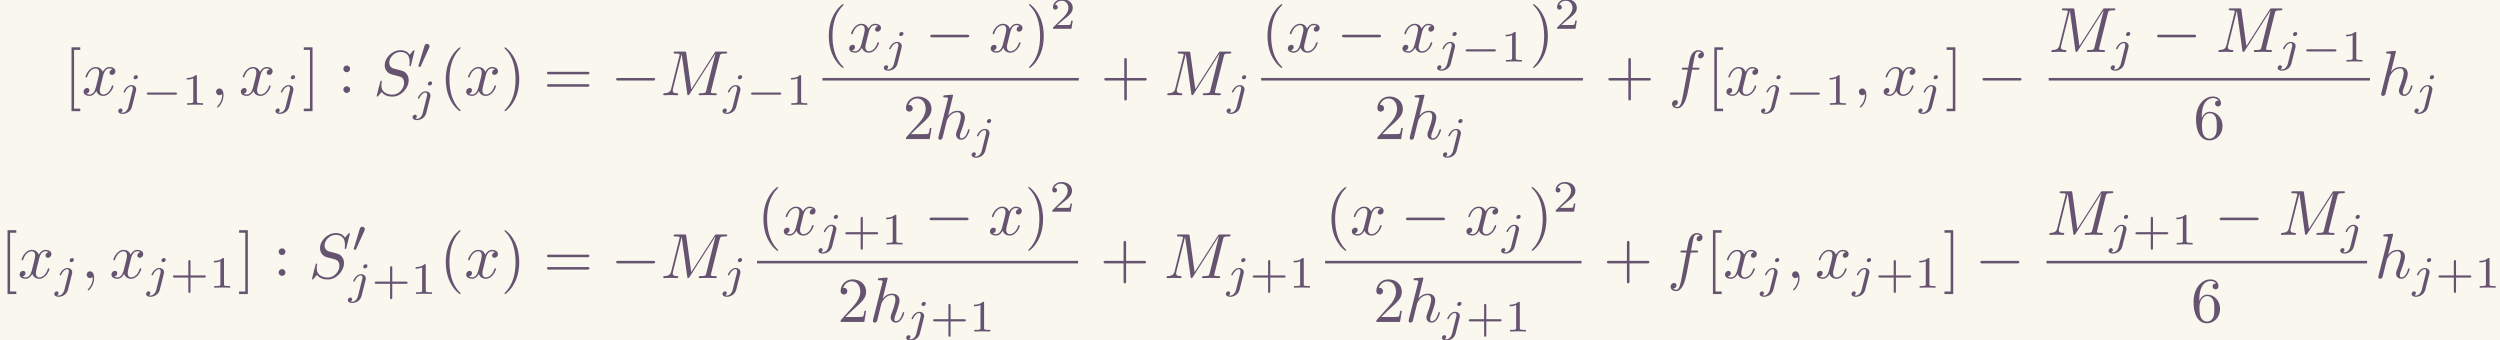 <?xml version='1.0' encoding='UTF-8'?>
<!-- This file was generated by dvisvgm 2.6.3 -->
<svg version='1.1' xmlns='http://www.w3.org/2000/svg' xmlns:xlink='http://www.w3.org/1999/xlink' width='636.264pt' height='86.582pt' viewBox='63.35 46.191 636.264 86.582'>
<rect x="63.35" y="46.191" width="636.264" height="86.582" fill="#333333" stroke="none"/>
<defs>
<path id='g0-0' d='M6.565 -2.291C6.735 -2.291 6.914 -2.291 6.914 -2.491S6.735 -2.69 6.565 -2.69H1.176C1.006 -2.69 0.827 -2.69 0.827 -2.491S1.006 -2.291 1.176 -2.291H6.565Z'/>
<path id='g5-43' d='M3.229 -1.576H5.363C5.454 -1.576 5.621 -1.576 5.621 -1.743C5.621 -1.918 5.461 -1.918 5.363 -1.918H3.229V-4.059C3.229 -4.149 3.229 -4.317 3.062 -4.317C2.887 -4.317 2.887 -4.156 2.887 -4.059V-1.918H0.746C0.656 -1.918 0.488 -1.918 0.488 -1.75C0.488 -1.576 0.649 -1.576 0.746 -1.576H2.887V0.565C2.887 0.656 2.887 0.823 3.055 0.823C3.229 0.823 3.229 0.663 3.229 0.565V-1.576Z'/>
<path id='g5-49' d='M2.336 -4.435C2.336 -4.624 2.322 -4.631 2.127 -4.631C1.681 -4.191 1.046 -4.184 0.76 -4.184V-3.933C0.928 -3.933 1.388 -3.933 1.771 -4.129V-0.572C1.771 -0.342 1.771 -0.251 1.074 -0.251H0.809V0C0.934 -0.007 1.792 -0.028 2.05 -0.028C2.267 -0.028 3.145 -0.007 3.299 0V-0.251H3.034C2.336 -0.251 2.336 -0.342 2.336 -0.572V-4.435Z'/>
<path id='g5-50' d='M3.522 -1.269H3.285C3.264 -1.116 3.194 -0.704 3.103 -0.635C3.048 -0.593 2.511 -0.593 2.413 -0.593H1.13C1.862 -1.241 2.106 -1.437 2.525 -1.764C3.041 -2.176 3.522 -2.608 3.522 -3.271C3.522 -4.115 2.783 -4.631 1.89 -4.631C1.025 -4.631 0.439 -4.024 0.439 -3.382C0.439 -3.027 0.739 -2.992 0.809 -2.992C0.976 -2.992 1.179 -3.11 1.179 -3.361C1.179 -3.487 1.13 -3.731 0.767 -3.731C0.983 -4.226 1.458 -4.38 1.785 -4.38C2.483 -4.38 2.845 -3.836 2.845 -3.271C2.845 -2.664 2.413 -2.183 2.19 -1.932L0.509 -0.272C0.439 -0.209 0.439 -0.195 0.439 0H3.313L3.522 -1.269Z'/>
<path id='g1-0' d='M5.189 -1.576C5.3 -1.576 5.467 -1.576 5.467 -1.743C5.467 -1.918 5.307 -1.918 5.189 -1.918H1.032C0.921 -1.918 0.753 -1.918 0.753 -1.75C0.753 -1.576 0.914 -1.576 1.032 -1.576H5.189Z'/>
<path id='g1-48' d='M2.022 -3.292C2.078 -3.41 2.085 -3.466 2.085 -3.515C2.085 -3.731 1.89 -3.898 1.674 -3.898C1.409 -3.898 1.325 -3.682 1.29 -3.571L0.37 -0.551C0.363 -0.537 0.335 -0.446 0.335 -0.439C0.335 -0.356 0.551 -0.286 0.607 -0.286C0.656 -0.286 0.663 -0.3 0.711 -0.404L2.022 -3.292Z'/>
<path id='g3-106' d='M3.062 -4.359C3.062 -4.477 2.971 -4.624 2.783 -4.624C2.58 -4.624 2.392 -4.428 2.392 -4.24C2.392 -4.129 2.476 -3.975 2.671 -3.975C2.859 -3.975 3.062 -4.156 3.062 -4.359ZM1.583 0.342C1.465 0.823 1.095 1.227 0.683 1.227C0.593 1.227 0.509 1.213 0.432 1.186C0.614 1.102 0.669 0.934 0.669 0.83C0.669 0.663 0.537 0.572 0.398 0.572C0.181 0.572 0 0.76 0 0.983C0 1.248 0.272 1.423 0.69 1.423S1.925 1.172 2.141 0.321L2.769 -2.176C2.79 -2.253 2.803 -2.315 2.803 -2.42C2.803 -2.803 2.476 -3.075 2.057 -3.075C1.283 -3.075 0.837 -2.106 0.837 -2.008C0.837 -1.918 0.934 -1.918 0.955 -1.918C1.039 -1.918 1.046 -1.939 1.095 -2.043C1.269 -2.448 1.632 -2.88 2.036 -2.88C2.211 -2.88 2.273 -2.762 2.273 -2.538C2.273 -2.462 2.26 -2.364 2.253 -2.329L1.583 0.342Z'/>
<path id='g4-40' d='M3.298 2.391C3.298 2.361 3.298 2.341 3.128 2.172C1.883 0.917 1.564 -0.966 1.564 -2.491C1.564 -4.224 1.943 -5.958 3.168 -7.203C3.298 -7.323 3.298 -7.342 3.298 -7.372C3.298 -7.442 3.258 -7.472 3.198 -7.472C3.098 -7.472 2.202 -6.795 1.614 -5.529C1.106 -4.433 0.986 -3.328 0.986 -2.491C0.986 -1.714 1.096 -0.508 1.644 0.618C2.242 1.843 3.098 2.491 3.198 2.491C3.258 2.491 3.298 2.461 3.298 2.391Z'/>
<path id='g4-41' d='M2.879 -2.491C2.879 -3.268 2.77 -4.473 2.222 -5.599C1.624 -6.824 0.767 -7.472 0.667 -7.472C0.608 -7.472 0.568 -7.432 0.568 -7.372C0.568 -7.342 0.568 -7.323 0.757 -7.143C1.733 -6.157 2.301 -4.573 2.301 -2.491C2.301 -0.787 1.933 0.966 0.697 2.222C0.568 2.341 0.568 2.361 0.568 2.391C0.568 2.451 0.608 2.491 0.667 2.491C0.767 2.491 1.664 1.813 2.252 0.548C2.76 -0.548 2.879 -1.654 2.879 -2.491Z'/>
<path id='g4-43' d='M4.075 -2.291H6.854C6.994 -2.291 7.183 -2.291 7.183 -2.491S6.994 -2.69 6.854 -2.69H4.075V-5.479C4.075 -5.619 4.075 -5.808 3.875 -5.808S3.676 -5.619 3.676 -5.479V-2.69H0.887C0.747 -2.69 0.558 -2.69 0.558 -2.491S0.747 -2.291 0.887 -2.291H3.676V0.498C3.676 0.638 3.676 0.827 3.875 0.827S4.075 0.638 4.075 0.498V-2.291Z'/>
<path id='g4-50' d='M1.265 -0.767L2.321 -1.793C3.875 -3.168 4.473 -3.706 4.473 -4.702C4.473 -5.838 3.577 -6.635 2.361 -6.635C1.235 -6.635 0.498 -5.719 0.498 -4.832C0.498 -4.274 0.996 -4.274 1.026 -4.274C1.196 -4.274 1.544 -4.394 1.544 -4.802C1.544 -5.061 1.365 -5.32 1.016 -5.32C0.936 -5.32 0.917 -5.32 0.887 -5.31C1.116 -5.958 1.654 -6.326 2.232 -6.326C3.138 -6.326 3.567 -5.519 3.567 -4.702C3.567 -3.905 3.068 -3.118 2.521 -2.501L0.608 -0.369C0.498 -0.259 0.498 -0.239 0.498 0H4.194L4.473 -1.733H4.224C4.174 -1.435 4.105 -0.996 4.005 -0.847C3.935 -0.767 3.278 -0.767 3.059 -0.767H1.265Z'/>
<path id='g4-54' d='M1.315 -3.268V-3.507C1.315 -6.027 2.55 -6.386 3.059 -6.386C3.298 -6.386 3.716 -6.326 3.935 -5.988C3.786 -5.988 3.387 -5.988 3.387 -5.539C3.387 -5.23 3.626 -5.081 3.846 -5.081C4.005 -5.081 4.304 -5.171 4.304 -5.559C4.304 -6.157 3.866 -6.635 3.039 -6.635C1.763 -6.635 0.418 -5.35 0.418 -3.148C0.418 -0.488 1.574 0.219 2.501 0.219C3.606 0.219 4.553 -0.717 4.553 -2.032C4.553 -3.298 3.666 -4.254 2.56 -4.254C1.883 -4.254 1.514 -3.746 1.315 -3.268ZM2.501 -0.06C1.873 -0.06 1.574 -0.658 1.514 -0.807C1.335 -1.275 1.335 -2.072 1.335 -2.252C1.335 -3.029 1.654 -4.025 2.55 -4.025C2.71 -4.025 3.168 -4.025 3.477 -3.407C3.656 -3.039 3.656 -2.531 3.656 -2.042C3.656 -1.564 3.656 -1.066 3.487 -0.707C3.188 -0.11 2.73 -0.06 2.501 -0.06Z'/>
<path id='g4-58' d='M1.913 -3.766C1.913 -4.055 1.674 -4.294 1.385 -4.294S0.857 -4.055 0.857 -3.766S1.096 -3.238 1.385 -3.238S1.913 -3.477 1.913 -3.766ZM1.913 -0.528C1.913 -0.817 1.674 -1.056 1.385 -1.056S0.857 -0.817 0.857 -0.528S1.096 0 1.385 0S1.913 -0.239 1.913 -0.528Z'/>
<path id='g4-61' d='M6.844 -3.258C6.994 -3.258 7.183 -3.258 7.183 -3.457S6.994 -3.656 6.854 -3.656H0.887C0.747 -3.656 0.558 -3.656 0.558 -3.457S0.747 -3.258 0.897 -3.258H6.844ZM6.854 -1.325C6.994 -1.325 7.183 -1.325 7.183 -1.524S6.994 -1.724 6.844 -1.724H0.897C0.747 -1.724 0.558 -1.724 0.558 -1.524S0.747 -1.325 0.887 -1.325H6.854Z'/>
<path id='g4-91' d='M2.54 2.491V2.092H1.574V-7.073H2.54V-7.472H1.176V2.491H2.54Z'/>
<path id='g4-93' d='M1.584 -7.472H0.219V-7.073H1.186V2.092H0.219V2.491H1.584V-7.472Z'/>
<path id='g2-59' d='M2.022 -0.01C2.022 -0.667 1.773 -1.056 1.385 -1.056C1.056 -1.056 0.857 -0.807 0.857 -0.528C0.857 -0.259 1.056 0 1.385 0C1.504 0 1.634 -0.04 1.733 -0.13C1.763 -0.149 1.773 -0.159 1.783 -0.159S1.803 -0.149 1.803 -0.01C1.803 0.727 1.455 1.325 1.126 1.654C1.016 1.763 1.016 1.783 1.016 1.813C1.016 1.883 1.066 1.923 1.116 1.923C1.225 1.923 2.022 1.156 2.022 -0.01Z'/>
<path id='g2-77' d='M9.225 -6.037C9.315 -6.396 9.335 -6.496 10.082 -6.496C10.311 -6.496 10.401 -6.496 10.401 -6.695C10.401 -6.804 10.301 -6.804 10.132 -6.804H8.817C8.558 -6.804 8.548 -6.804 8.428 -6.615L4.792 -0.936L4.015 -6.575C3.985 -6.804 3.965 -6.804 3.706 -6.804H2.341C2.152 -6.804 2.042 -6.804 2.042 -6.615C2.042 -6.496 2.132 -6.496 2.331 -6.496C2.461 -6.496 2.64 -6.486 2.76 -6.476C2.919 -6.456 2.979 -6.426 2.979 -6.316C2.979 -6.276 2.969 -6.247 2.939 -6.127L1.674 -1.056C1.574 -0.658 1.405 -0.339 0.598 -0.309C0.548 -0.309 0.418 -0.299 0.418 -0.12C0.418 -0.03 0.478 0 0.558 0C0.877 0 1.225 -0.03 1.554 -0.03C1.893 -0.03 2.252 0 2.58 0C2.63 0 2.76 0 2.76 -0.199C2.76 -0.309 2.65 -0.309 2.58 -0.309C2.012 -0.319 1.903 -0.518 1.903 -0.747C1.903 -0.817 1.913 -0.867 1.943 -0.976L3.298 -6.406H3.308L4.164 -0.229C4.184 -0.11 4.194 0 4.314 0C4.423 0 4.483 -0.11 4.533 -0.179L8.558 -6.486H8.568L7.143 -0.777C7.044 -0.389 7.024 -0.309 6.237 -0.309C6.067 -0.309 5.958 -0.309 5.958 -0.12C5.958 0 6.077 0 6.107 0C6.386 0 7.064 -0.03 7.342 -0.03C7.751 -0.03 8.179 0 8.588 0C8.648 0 8.777 0 8.777 -0.199C8.777 -0.309 8.687 -0.309 8.498 -0.309C8.13 -0.309 7.851 -0.309 7.851 -0.488C7.851 -0.528 7.851 -0.548 7.9 -0.727L9.225 -6.037Z'/>
<path id='g2-83' d='M6.426 -6.924C6.426 -6.954 6.406 -7.024 6.316 -7.024C6.267 -7.024 6.257 -7.014 6.137 -6.874L5.659 -6.306C5.4 -6.775 4.882 -7.024 4.234 -7.024C2.969 -7.024 1.773 -5.878 1.773 -4.672C1.773 -3.866 2.301 -3.407 2.809 -3.258L3.875 -2.979C4.244 -2.889 4.792 -2.74 4.792 -1.923C4.792 -1.026 3.975 -0.09 2.999 -0.09C2.361 -0.09 1.255 -0.309 1.255 -1.544C1.255 -1.783 1.305 -2.022 1.315 -2.082C1.325 -2.122 1.335 -2.132 1.335 -2.152C1.335 -2.252 1.265 -2.262 1.215 -2.262S1.146 -2.252 1.116 -2.222C1.076 -2.182 0.518 0.09 0.518 0.12C0.518 0.179 0.568 0.219 0.628 0.219C0.677 0.219 0.687 0.209 0.807 0.07L1.295 -0.498C1.724 0.08 2.401 0.219 2.979 0.219C4.334 0.219 5.509 -1.106 5.509 -2.341C5.509 -3.029 5.171 -3.367 5.021 -3.507C4.792 -3.736 4.643 -3.776 3.756 -4.005C3.537 -4.065 3.178 -4.164 3.088 -4.184C2.819 -4.274 2.481 -4.563 2.481 -5.091C2.481 -5.898 3.278 -6.745 4.224 -6.745C5.051 -6.745 5.659 -6.316 5.659 -5.2C5.659 -4.882 5.619 -4.702 5.619 -4.643C5.619 -4.633 5.619 -4.543 5.738 -4.543C5.838 -4.543 5.848 -4.573 5.888 -4.742L6.426 -6.924Z'/>
<path id='g2-102' d='M3.656 -3.985H4.513C4.712 -3.985 4.812 -3.985 4.812 -4.184C4.812 -4.294 4.712 -4.294 4.543 -4.294H3.716L3.925 -5.43C3.965 -5.639 4.105 -6.346 4.164 -6.466C4.254 -6.655 4.423 -6.804 4.633 -6.804C4.672 -6.804 4.932 -6.804 5.121 -6.625C4.682 -6.585 4.583 -6.237 4.583 -6.087C4.583 -5.858 4.762 -5.738 4.951 -5.738C5.21 -5.738 5.499 -5.958 5.499 -6.336C5.499 -6.795 5.041 -7.024 4.633 -7.024C4.294 -7.024 3.666 -6.844 3.367 -5.858C3.308 -5.649 3.278 -5.549 3.039 -4.294H2.351C2.162 -4.294 2.052 -4.294 2.052 -4.105C2.052 -3.985 2.142 -3.985 2.331 -3.985H2.989L2.242 -0.05C2.062 0.917 1.893 1.823 1.375 1.823C1.335 1.823 1.086 1.823 0.897 1.644C1.355 1.614 1.445 1.255 1.445 1.106C1.445 0.877 1.265 0.757 1.076 0.757C0.817 0.757 0.528 0.976 0.528 1.355C0.528 1.803 0.966 2.042 1.375 2.042C1.923 2.042 2.321 1.455 2.501 1.076C2.819 0.448 3.049 -0.757 3.059 -0.827L3.656 -3.985Z'/>
<path id='g2-104' d='M2.859 -6.804C2.859 -6.814 2.859 -6.914 2.73 -6.914C2.501 -6.914 1.773 -6.834 1.514 -6.814C1.435 -6.804 1.325 -6.795 1.325 -6.615C1.325 -6.496 1.415 -6.496 1.564 -6.496C2.042 -6.496 2.062 -6.426 2.062 -6.326L2.032 -6.127L0.588 -0.389C0.548 -0.249 0.548 -0.229 0.548 -0.169C0.548 0.06 0.747 0.11 0.837 0.11C0.996 0.11 1.156 -0.01 1.205 -0.149L1.395 -0.907L1.614 -1.803C1.674 -2.022 1.733 -2.242 1.783 -2.471C1.803 -2.531 1.883 -2.859 1.893 -2.919C1.923 -3.009 2.232 -3.567 2.57 -3.836C2.79 -3.995 3.098 -4.184 3.527 -4.184S4.065 -3.846 4.065 -3.487C4.065 -2.949 3.686 -1.863 3.447 -1.255C3.367 -1.026 3.318 -0.907 3.318 -0.707C3.318 -0.239 3.666 0.11 4.134 0.11C5.071 0.11 5.44 -1.345 5.44 -1.425C5.44 -1.524 5.35 -1.524 5.32 -1.524C5.22 -1.524 5.22 -1.494 5.171 -1.345C5.021 -0.817 4.702 -0.11 4.154 -0.11C3.985 -0.11 3.915 -0.209 3.915 -0.438C3.915 -0.687 4.005 -0.927 4.095 -1.146C4.254 -1.574 4.702 -2.76 4.702 -3.337C4.702 -3.985 4.304 -4.403 3.557 -4.403C2.929 -4.403 2.451 -4.095 2.082 -3.636L2.859 -6.804Z'/>
<path id='g2-120' d='M3.328 -3.009C3.387 -3.268 3.616 -4.184 4.314 -4.184C4.364 -4.184 4.603 -4.184 4.812 -4.055C4.533 -4.005 4.334 -3.756 4.334 -3.517C4.334 -3.357 4.443 -3.168 4.712 -3.168C4.932 -3.168 5.25 -3.347 5.25 -3.746C5.25 -4.264 4.663 -4.403 4.324 -4.403C3.746 -4.403 3.397 -3.875 3.278 -3.646C3.029 -4.304 2.491 -4.403 2.202 -4.403C1.166 -4.403 0.598 -3.118 0.598 -2.869C0.598 -2.77 0.697 -2.77 0.717 -2.77C0.797 -2.77 0.827 -2.79 0.847 -2.879C1.186 -3.935 1.843 -4.184 2.182 -4.184C2.371 -4.184 2.72 -4.095 2.72 -3.517C2.72 -3.208 2.55 -2.54 2.182 -1.146C2.022 -0.528 1.674 -0.11 1.235 -0.11C1.176 -0.11 0.946 -0.11 0.737 -0.239C0.986 -0.289 1.205 -0.498 1.205 -0.777C1.205 -1.046 0.986 -1.126 0.837 -1.126C0.538 -1.126 0.289 -0.867 0.289 -0.548C0.289 -0.09 0.787 0.11 1.225 0.11C1.883 0.11 2.242 -0.588 2.271 -0.648C2.391 -0.279 2.75 0.11 3.347 0.11C4.374 0.11 4.941 -1.176 4.941 -1.425C4.941 -1.524 4.852 -1.524 4.822 -1.524C4.732 -1.524 4.712 -1.484 4.692 -1.415C4.364 -0.349 3.686 -0.11 3.367 -0.11C2.979 -0.11 2.819 -0.428 2.819 -0.767C2.819 -0.986 2.879 -1.205 2.989 -1.644L3.328 -3.009Z'/>
</defs>
<g id='page1' transform='matrix(1.632 0 0 1.632 0 0)'>
<rect x='38.817' y='28.303' width='389.868' height='53.052' fill='#faf7ee'/>
<g fill='#655370'>
<use x='48.794' y='43.153' xlink:href='#g4-91'/>
<use x='51.561' y='43.153' xlink:href='#g2-120'/>
<use x='57.255' y='44.647' xlink:href='#g3-106'/>
<use x='60.955' y='44.647' xlink:href='#g1-0'/>
<use x='67.182' y='44.647' xlink:href='#g5-49'/>
<use x='71.651' y='43.153' xlink:href='#g2-59'/>
<use x='76.079' y='43.153' xlink:href='#g2-120'/>
<use x='81.773' y='44.647' xlink:href='#g3-106'/>
<use x='85.97' y='43.153' xlink:href='#g4-93'/>
<use x='91.505' y='42.807' xlink:href='#g4-58'/>
<use x='97.04' y='43.153' xlink:href='#g2-83'/>
<use x='103.723' y='39.039' xlink:href='#g1-48'/>
<use x='103.149' y='45.616' xlink:href='#g3-106'/>
<use x='107.347' y='43.153' xlink:href='#g4-40'/>
<use x='111.221' y='43.153' xlink:href='#g2-120'/>
<use x='116.915' y='43.153' xlink:href='#g4-41'/>
<use x='123.557' y='43.153' xlink:href='#g4-61'/>
<use x='134.073' y='43.153' xlink:href='#g0-0'/>
<use x='141.822' y='43.153' xlink:href='#g2-77'/>
<use x='151.487' y='44.647' xlink:href='#g3-106'/>
<use x='155.186' y='44.647' xlink:href='#g1-0'/>
<use x='161.413' y='44.647' xlink:href='#g5-49'/>
<use x='167.078' y='36.413' xlink:href='#g4-40'/>
<use x='170.952' y='36.413' xlink:href='#g2-120'/>
<use x='176.646' y='37.907' xlink:href='#g3-106'/>
<use x='183.058' y='36.413' xlink:href='#g0-0'/>
<use x='193.021' y='36.413' xlink:href='#g2-120'/>
<use x='198.715' y='36.413' xlink:href='#g4-41'/>
<use x='202.589' y='32.797' xlink:href='#g5-50'/>
</g>
<rect x='167.078' y='40.463' height='0.398' width='39.98' fill='#655370'/>
<g fill='#655370'>
<use x='179.609' y='49.986' xlink:href='#g4-50'/>
<use x='184.59' y='49.986' xlink:href='#g2-104'/>
<use x='190.33' y='51.481' xlink:href='#g3-106'/>
<use x='210.468' y='43.153' xlink:href='#g4-43'/>
<use x='220.43' y='43.153' xlink:href='#g2-77'/>
<use x='230.095' y='44.647' xlink:href='#g3-106'/>
<use x='235.489' y='36.413' xlink:href='#g4-40'/>
<use x='239.363' y='36.413' xlink:href='#g2-120'/>
<use x='247.271' y='36.413' xlink:href='#g0-0'/>
<use x='257.234' y='36.413' xlink:href='#g2-120'/>
<use x='262.927' y='37.907' xlink:href='#g3-106'/>
<use x='266.627' y='37.907' xlink:href='#g1-0'/>
<use x='272.854' y='37.907' xlink:href='#g5-49'/>
<use x='277.323' y='36.413' xlink:href='#g4-41'/>
<use x='281.198' y='32.797' xlink:href='#g5-50'/>
</g>
<rect x='235.489' y='40.463' height='0.398' width='50.178' fill='#655370'/>
<g fill='#655370'>
<use x='253.118' y='49.986' xlink:href='#g4-50'/>
<use x='258.1' y='49.986' xlink:href='#g2-104'/>
<use x='263.84' y='51.481' xlink:href='#g3-106'/>
<use x='289.076' y='43.153' xlink:href='#g4-43'/>
<use x='299.039' y='43.153' xlink:href='#g2-102'/>
<use x='304.989' y='43.153' xlink:href='#g4-91'/>
<use x='307.756' y='43.153' xlink:href='#g2-120'/>
<use x='313.45' y='44.647' xlink:href='#g3-106'/>
<use x='317.15' y='44.647' xlink:href='#g1-0'/>
<use x='323.377' y='44.647' xlink:href='#g5-49'/>
<use x='327.846' y='43.153' xlink:href='#g2-59'/>
<use x='332.274' y='43.153' xlink:href='#g2-120'/>
<use x='337.968' y='44.647' xlink:href='#g3-106'/>
<use x='342.165' y='43.153' xlink:href='#g4-93'/>
<use x='347.147' y='43.153' xlink:href='#g0-0'/>
<use x='358.305' y='36.413' xlink:href='#g2-77'/>
<use x='367.97' y='37.907' xlink:href='#g3-106'/>
<use x='374.382' y='36.413' xlink:href='#g0-0'/>
<use x='384.344' y='36.413' xlink:href='#g2-77'/>
<use x='394.009' y='37.907' xlink:href='#g3-106'/>
<use x='397.709' y='37.907' xlink:href='#g1-0'/>
<use x='403.936' y='37.907' xlink:href='#g5-49'/>
</g>
<rect x='358.305' y='40.463' height='0.398' width='50.1' fill='#655370'/>
<g fill='#655370'>
<use x='380.864' y='49.986' xlink:href='#g4-54'/>
<use x='409.601' y='43.153' xlink:href='#g2-104'/>
<use x='415.341' y='44.647' xlink:href='#g3-106'/>
<use x='38.817' y='71.671' xlink:href='#g4-91'/>
<use x='41.585' y='71.671' xlink:href='#g2-120'/>
<use x='47.279' y='73.166' xlink:href='#g3-106'/>
<use x='51.477' y='71.671' xlink:href='#g2-59'/>
<use x='55.904' y='71.671' xlink:href='#g2-120'/>
<use x='61.598' y='73.166' xlink:href='#g3-106'/>
<use x='65.298' y='73.166' xlink:href='#g5-43'/>
<use x='71.414' y='73.166' xlink:href='#g5-49'/>
<use x='75.883' y='71.671' xlink:href='#g4-93'/>
<use x='81.418' y='71.325' xlink:href='#g4-58'/>
<use x='86.953' y='71.671' xlink:href='#g2-83'/>
<use x='93.636' y='67.558' xlink:href='#g1-48'/>
<use x='93.062' y='74.134' xlink:href='#g3-106'/>
<use x='96.761' y='74.134' xlink:href='#g5-43'/>
<use x='102.877' y='74.134' xlink:href='#g5-49'/>
<use x='107.347' y='71.671' xlink:href='#g4-40'/>
<use x='111.221' y='71.671' xlink:href='#g2-120'/>
<use x='116.915' y='71.671' xlink:href='#g4-41'/>
<use x='123.557' y='71.671' xlink:href='#g4-61'/>
<use x='134.073' y='71.671' xlink:href='#g0-0'/>
<use x='141.822' y='71.671' xlink:href='#g2-77'/>
<use x='151.487' y='73.166' xlink:href='#g3-106'/>
<use x='156.88' y='64.932' xlink:href='#g4-40'/>
<use x='160.754' y='64.932' xlink:href='#g2-120'/>
<use x='166.448' y='66.426' xlink:href='#g3-106'/>
<use x='170.148' y='66.426' xlink:href='#g5-43'/>
<use x='176.264' y='66.426' xlink:href='#g5-49'/>
<use x='182.947' y='64.932' xlink:href='#g0-0'/>
<use x='192.91' y='64.932' xlink:href='#g2-120'/>
<use x='198.604' y='64.932' xlink:href='#g4-41'/>
<use x='202.478' y='61.316' xlink:href='#g5-50'/>
</g>
<rect x='156.88' y='68.981' height='0.398' width='50.067' fill='#655370'/>
<g fill='#655370'>
<use x='169.411' y='78.505' xlink:href='#g4-50'/>
<use x='174.392' y='78.505' xlink:href='#g2-104'/>
<use x='180.132' y='80' xlink:href='#g3-106'/>
<use x='183.832' y='80' xlink:href='#g5-43'/>
<use x='189.948' y='80' xlink:href='#g5-49'/>
<use x='210.357' y='71.671' xlink:href='#g4-43'/>
<use x='220.32' y='71.671' xlink:href='#g2-77'/>
<use x='229.985' y='73.166' xlink:href='#g3-106'/>
<use x='233.684' y='73.166' xlink:href='#g5-43'/>
<use x='239.8' y='73.166' xlink:href='#g5-49'/>
<use x='245.465' y='64.932' xlink:href='#g4-40'/>
<use x='249.34' y='64.932' xlink:href='#g2-120'/>
<use x='257.247' y='64.932' xlink:href='#g0-0'/>
<use x='267.21' y='64.932' xlink:href='#g2-120'/>
<use x='272.904' y='66.426' xlink:href='#g3-106'/>
<use x='277.102' y='64.932' xlink:href='#g4-41'/>
<use x='280.976' y='61.316' xlink:href='#g5-50'/>
</g>
<rect x='245.465' y='68.981' height='0.398' width='39.98' fill='#655370'/>
<g fill='#655370'>
<use x='252.952' y='78.505' xlink:href='#g4-50'/>
<use x='257.934' y='78.505' xlink:href='#g2-104'/>
<use x='263.674' y='80' xlink:href='#g3-106'/>
<use x='267.373' y='80' xlink:href='#g5-43'/>
<use x='273.489' y='80' xlink:href='#g5-49'/>
<use x='288.855' y='71.671' xlink:href='#g4-43'/>
<use x='298.818' y='71.671' xlink:href='#g2-102'/>
<use x='304.767' y='71.671' xlink:href='#g4-91'/>
<use x='307.535' y='71.671' xlink:href='#g2-120'/>
<use x='313.229' y='73.166' xlink:href='#g3-106'/>
<use x='317.427' y='71.671' xlink:href='#g2-59'/>
<use x='321.854' y='71.671' xlink:href='#g2-120'/>
<use x='327.548' y='73.166' xlink:href='#g3-106'/>
<use x='331.248' y='73.166' xlink:href='#g5-43'/>
<use x='337.364' y='73.166' xlink:href='#g5-49'/>
<use x='341.833' y='71.671' xlink:href='#g4-93'/>
<use x='346.815' y='71.671' xlink:href='#g0-0'/>
<use x='357.973' y='64.932' xlink:href='#g2-77'/>
<use x='367.638' y='66.426' xlink:href='#g3-106'/>
<use x='371.338' y='66.426' xlink:href='#g5-43'/>
<use x='377.454' y='66.426' xlink:href='#g5-49'/>
<use x='384.137' y='64.932' xlink:href='#g0-0'/>
<use x='394.1' y='64.932' xlink:href='#g2-77'/>
<use x='403.765' y='66.426' xlink:href='#g3-106'/>
</g>
<rect x='357.973' y='68.981' height='0.398' width='49.99' fill='#655370'/>
<g fill='#655370'>
<use x='380.477' y='78.505' xlink:href='#g4-54'/>
<use x='409.158' y='71.671' xlink:href='#g2-104'/>
<use x='414.898' y='73.166' xlink:href='#g3-106'/>
<use x='418.598' y='73.166' xlink:href='#g5-43'/>
<use x='424.714' y='73.166' xlink:href='#g5-49'/>
</g>
</g>
</svg>